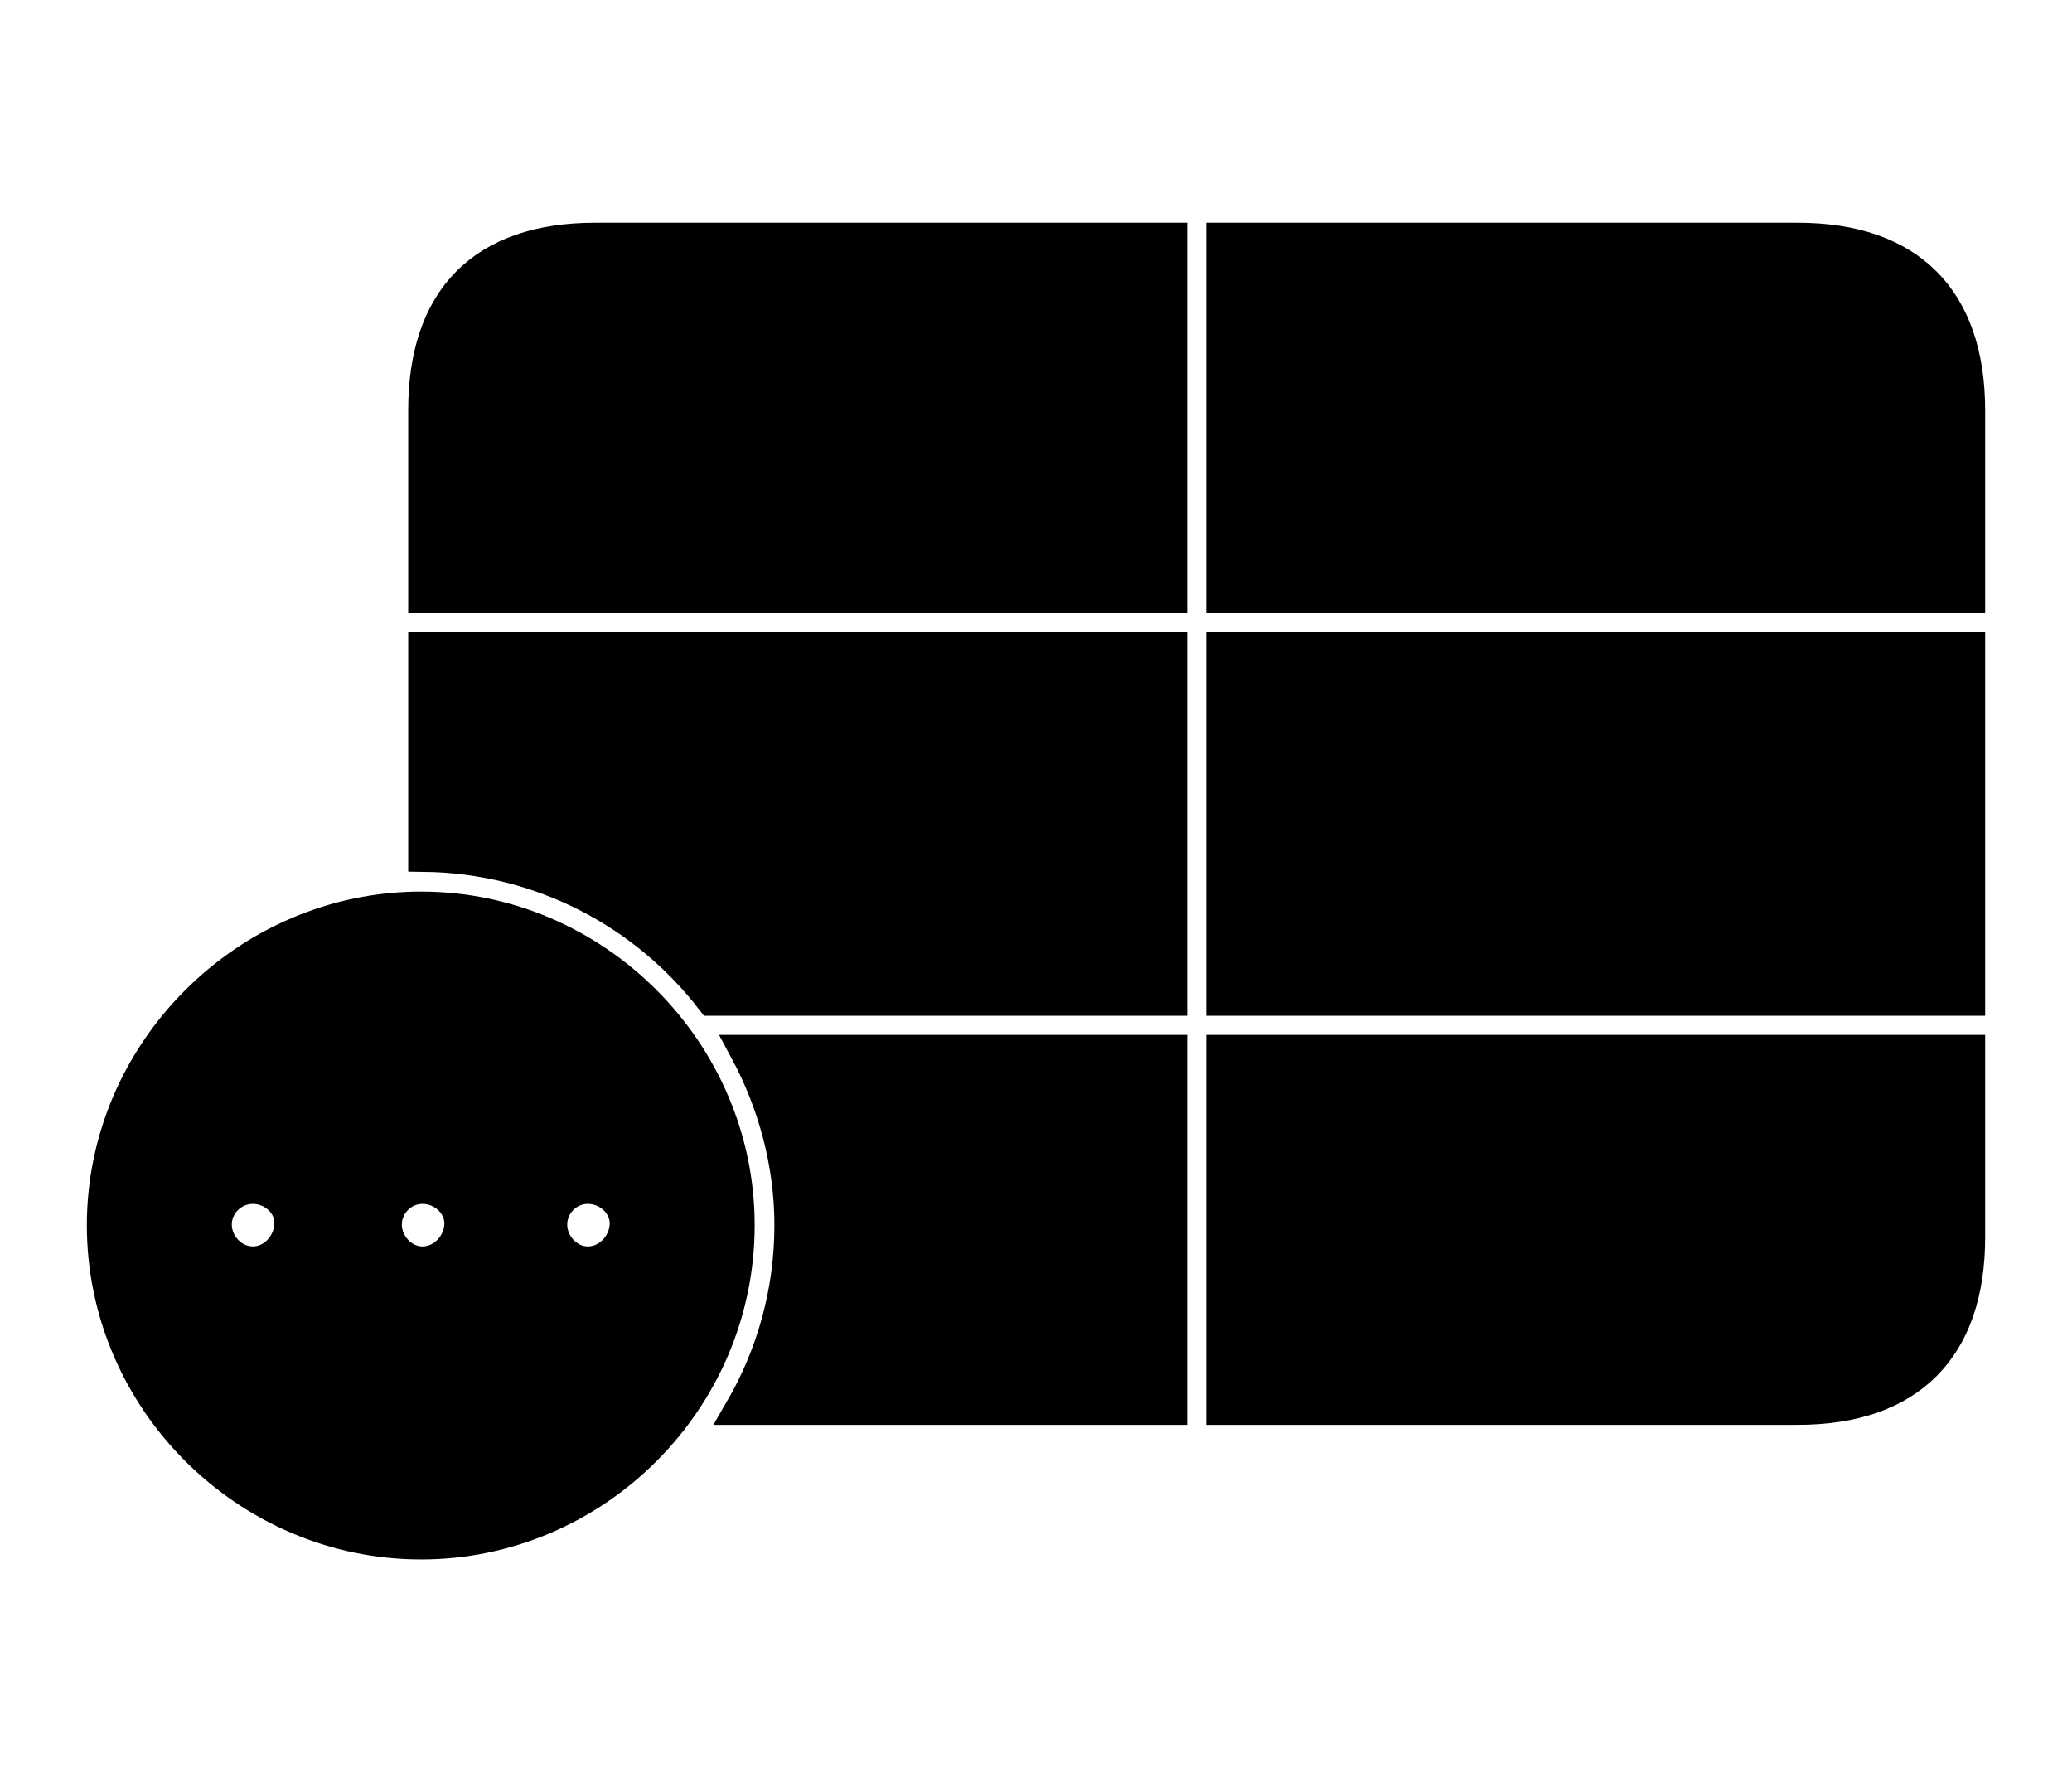 <svg width='66.494px' height='57.191px' direction='ltr' xmlns='http://www.w3.org/2000/svg' version='1.1'>
<g fill-rule='nonzero' transform='scale(1,-1) translate(0,-57.191)'>
<path fill='black' stroke='black' fill-opacity='1.0' stroke-width='1.0' d='
    M 13.6,38.027
    L 37.598,38.027
    L 37.598,49.543
    L 19.1,49.543
    C 15.512,49.543 13.6,47.631 13.6,44.021
    Z
    M 39.209,38.027
    L 63.207,38.027
    L 63.207,44.021
    C 63.207,47.588 61.295,49.543 57.686,49.543
    L 39.209,49.543
    Z
    M 39.209,25.094
    L 63.207,25.094
    L 63.207,36.416
    L 39.209,36.416
    Z
    M 37.598,36.416
    L 13.6,36.416
    L 13.6,29.713
    C 17.338,29.67 20.689,27.887 22.838,25.094
    L 37.598,25.094
    Z
    M 13.514,7.648
    C 19.1,7.648 23.719,12.246 23.719,17.875
    C 23.719,23.461 19.1,28.08 13.514,28.08
    C 7.928,28.08 3.287,23.461 3.287,17.875
    C 3.287,12.246 7.928,7.648 13.514,7.648
    Z
    M 39.209,11.967
    L 57.686,11.967
    C 61.295,11.967 63.207,13.922 63.207,17.488
    L 63.207,23.482
    L 39.209,23.482
    Z
    M 37.598,23.482
    L 23.912,23.482
    C 24.814,21.807 25.352,19.873 25.352,17.875
    C 25.352,15.727 24.771,13.707 23.762,11.967
    L 37.598,11.967
    Z
    M 8.121,16.693
    C 7.455,16.693 6.939,17.273 6.939,17.896
    C 6.939,18.52 7.455,19.057 8.121,19.057
    C 8.766,19.057 9.346,18.52 9.303,17.896
    C 9.281,17.273 8.766,16.693 8.121,16.693
    Z
    M 13.557,16.693
    C 12.912,16.693 12.396,17.273 12.396,17.896
    C 12.396,18.52 12.912,19.057 13.557,19.057
    C 14.223,19.057 14.781,18.52 14.76,17.896
    C 14.738,17.273 14.223,16.693 13.557,16.693
    Z
    M 18.863,16.693
    C 18.219,16.693 17.703,17.273 17.703,17.896
    C 17.703,18.52 18.219,19.057 18.863,19.057
    C 19.529,19.057 20.088,18.52 20.066,17.896
    C 20.045,17.273 19.529,16.693 18.863,16.693
    Z
' />
</g>
</svg>